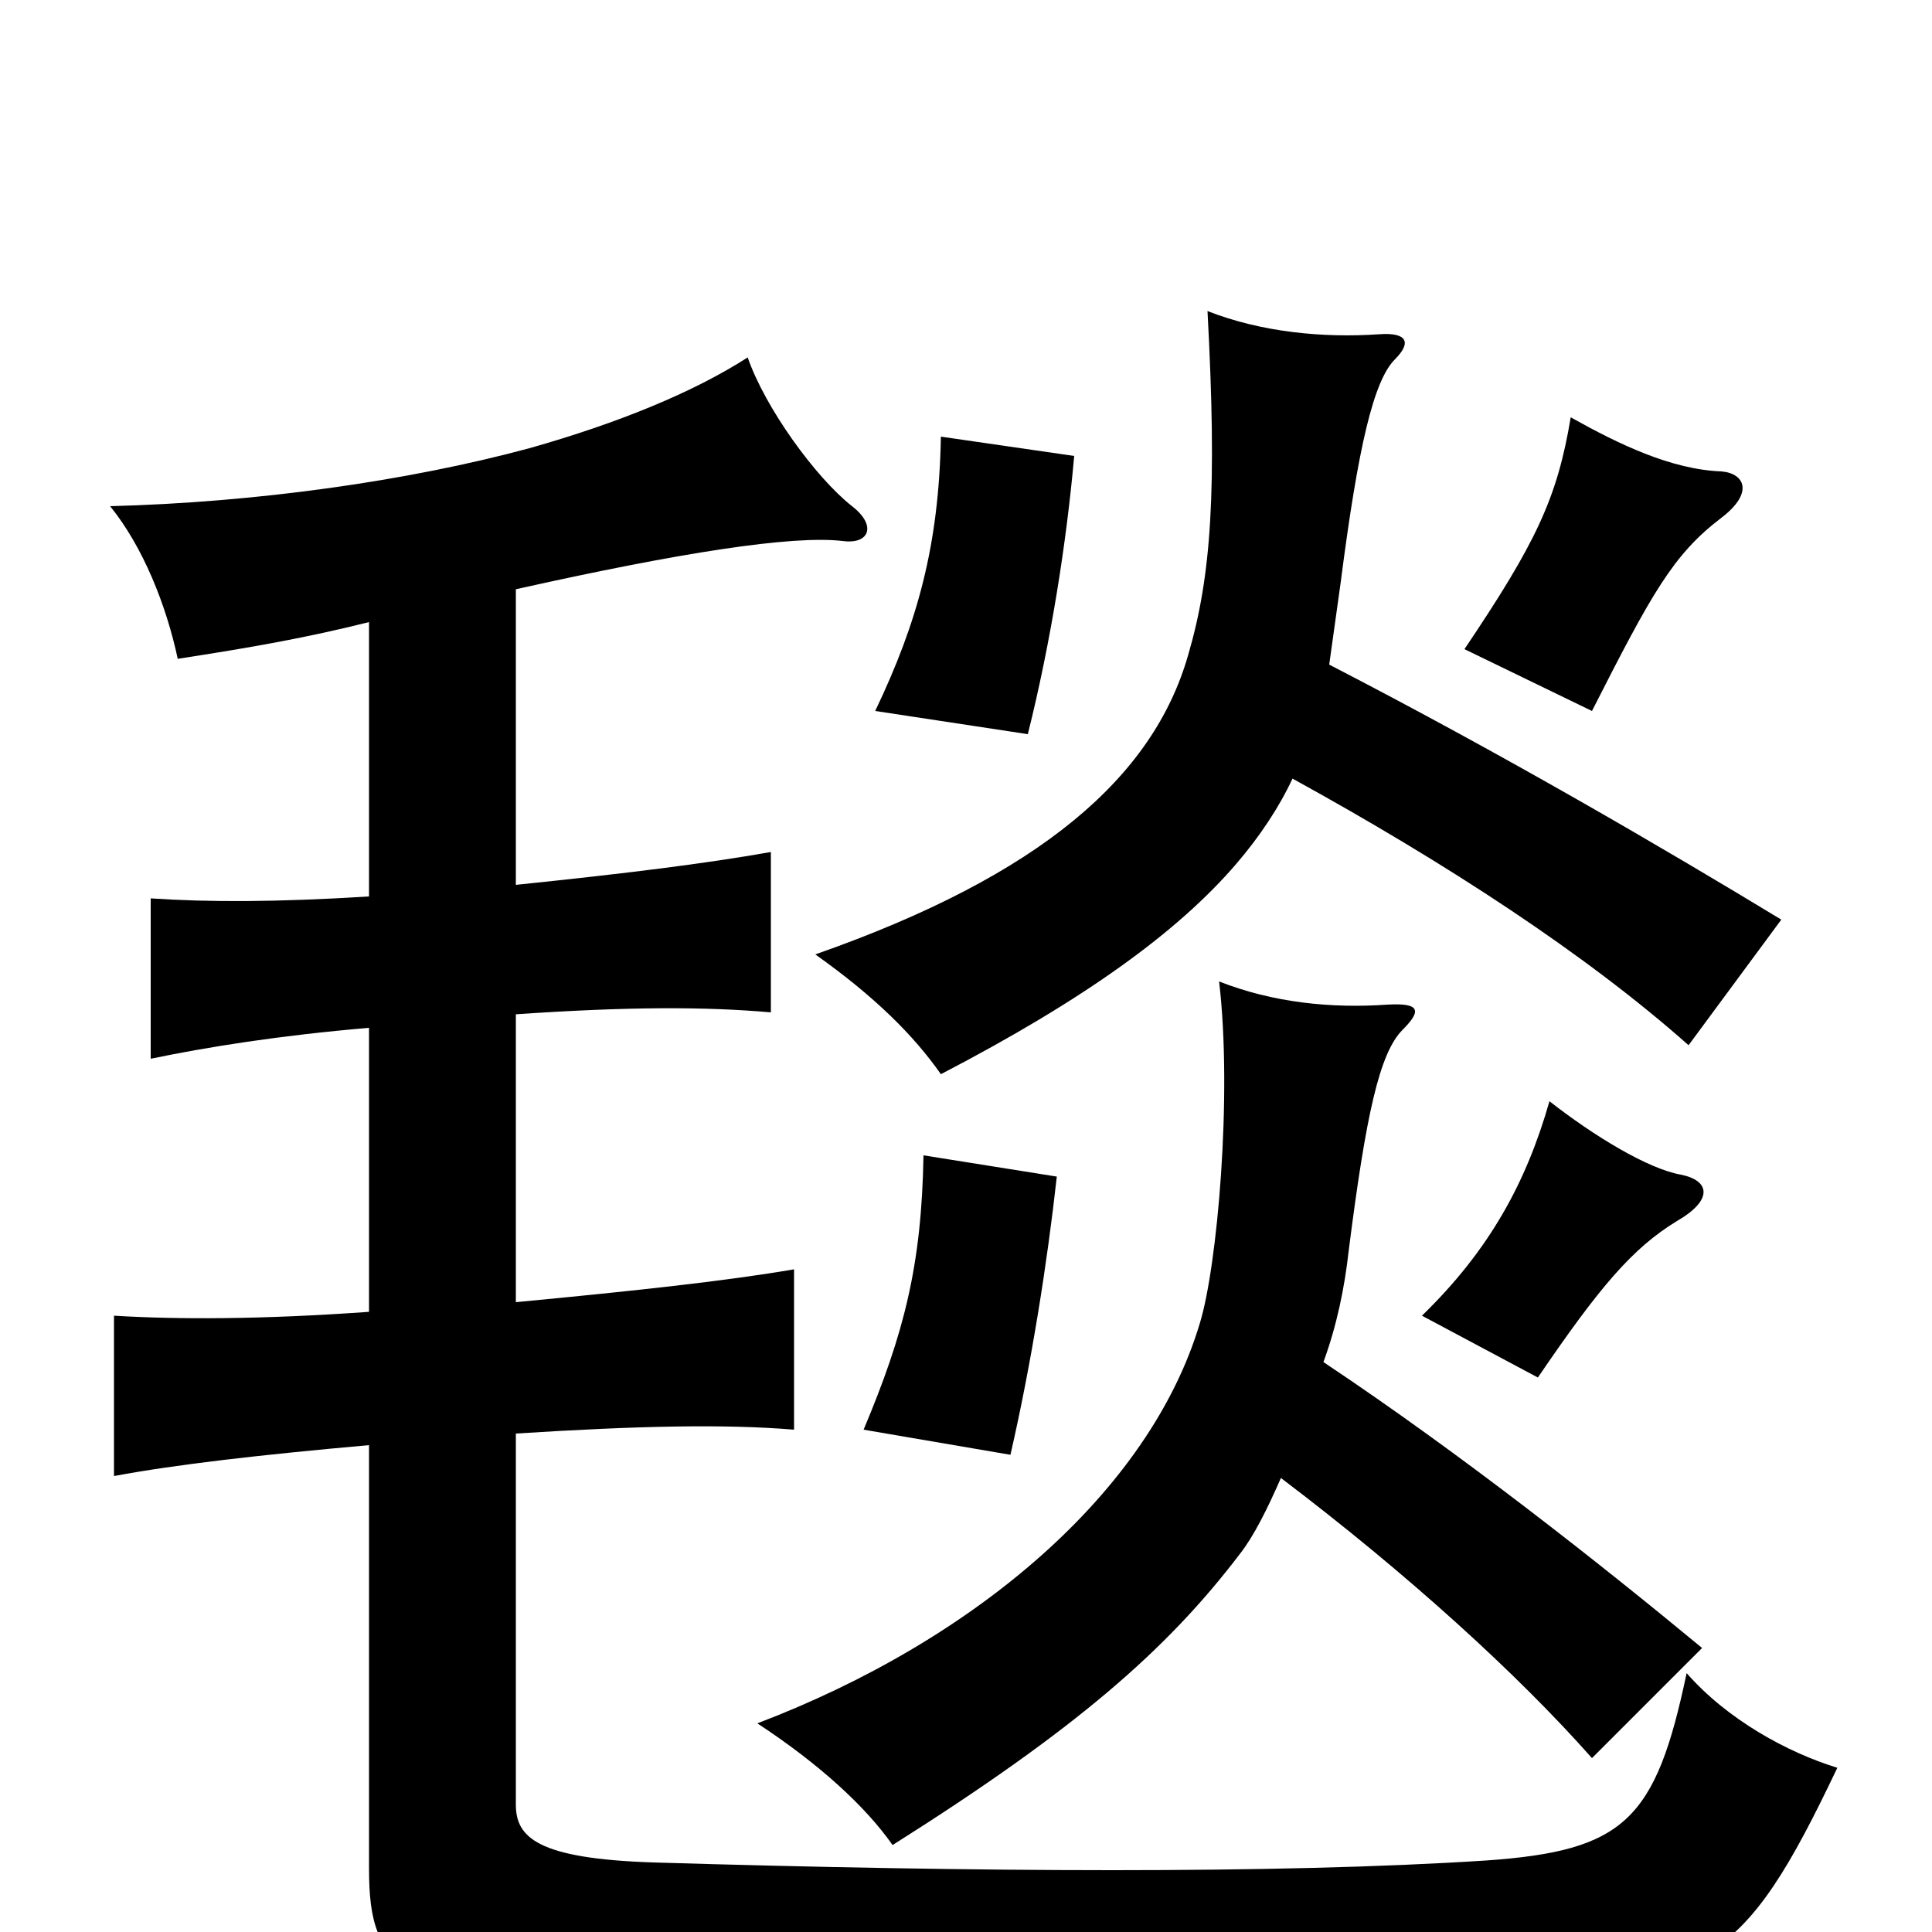 <svg xmlns="http://www.w3.org/2000/svg" viewBox="0 -1000 1000 1000">
	<path fill="#000000" d="M663 -235C729 -185 786 -133 824 -90L881 -147C829 -190 757 -247 685 -295C692 -314 696 -334 698 -352C707 -423 714 -455 726 -467C736 -477 735 -481 718 -480C689 -478 659 -481 631 -492C638 -433 630 -344 621 -315C595 -228 505 -151 392 -108C424 -87 448 -65 462 -45C557 -105 604 -146 642 -196C649 -205 656 -219 663 -235ZM547 -391L478 -402C477 -345 468 -310 447 -260L523 -247C534 -295 542 -346 547 -391ZM870 -392C853 -395 825 -412 802 -430C790 -388 771 -353 736 -319L796 -287C828 -334 845 -354 868 -368C887 -379 885 -389 870 -392ZM669 -597C749 -553 821 -506 874 -459L922 -524C861 -561 779 -609 688 -656C690 -670 692 -685 694 -699C703 -769 711 -803 722 -814C731 -823 728 -828 714 -827C685 -825 653 -828 625 -839C630 -746 627 -702 615 -661C597 -598 539 -547 422 -506C453 -484 473 -464 487 -444C562 -483 610 -518 640 -553C652 -567 662 -582 669 -597ZM556 -764L487 -774C486 -718 475 -678 453 -632L532 -620C544 -668 552 -719 556 -764ZM891 -756C865 -757 838 -770 813 -784C806 -742 795 -719 758 -664L824 -632C855 -693 866 -713 891 -732C908 -745 903 -755 891 -756ZM191 -678V-536C143 -533 108 -533 78 -535V-452C107 -458 144 -464 191 -468V-321C135 -317 92 -317 59 -319V-236C91 -242 135 -247 191 -252V-33C191 22 208 32 335 35C502 39 661 39 769 33C884 27 902 18 951 -85C925 -93 894 -110 873 -134C857 -58 841 -42 769 -37C661 -30 505 -31 338 -36C278 -38 267 -49 267 -66V-258C330 -262 375 -263 411 -260V-343C376 -337 330 -332 267 -326V-475C325 -479 365 -479 399 -476V-559C365 -553 325 -548 267 -542V-695C352 -714 410 -723 436 -720C450 -718 454 -728 441 -738C422 -753 396 -789 387 -815C359 -797 320 -781 274 -768C211 -751 133 -740 57 -738C74 -717 86 -687 92 -659C131 -665 159 -670 191 -678Z"/>
</svg>